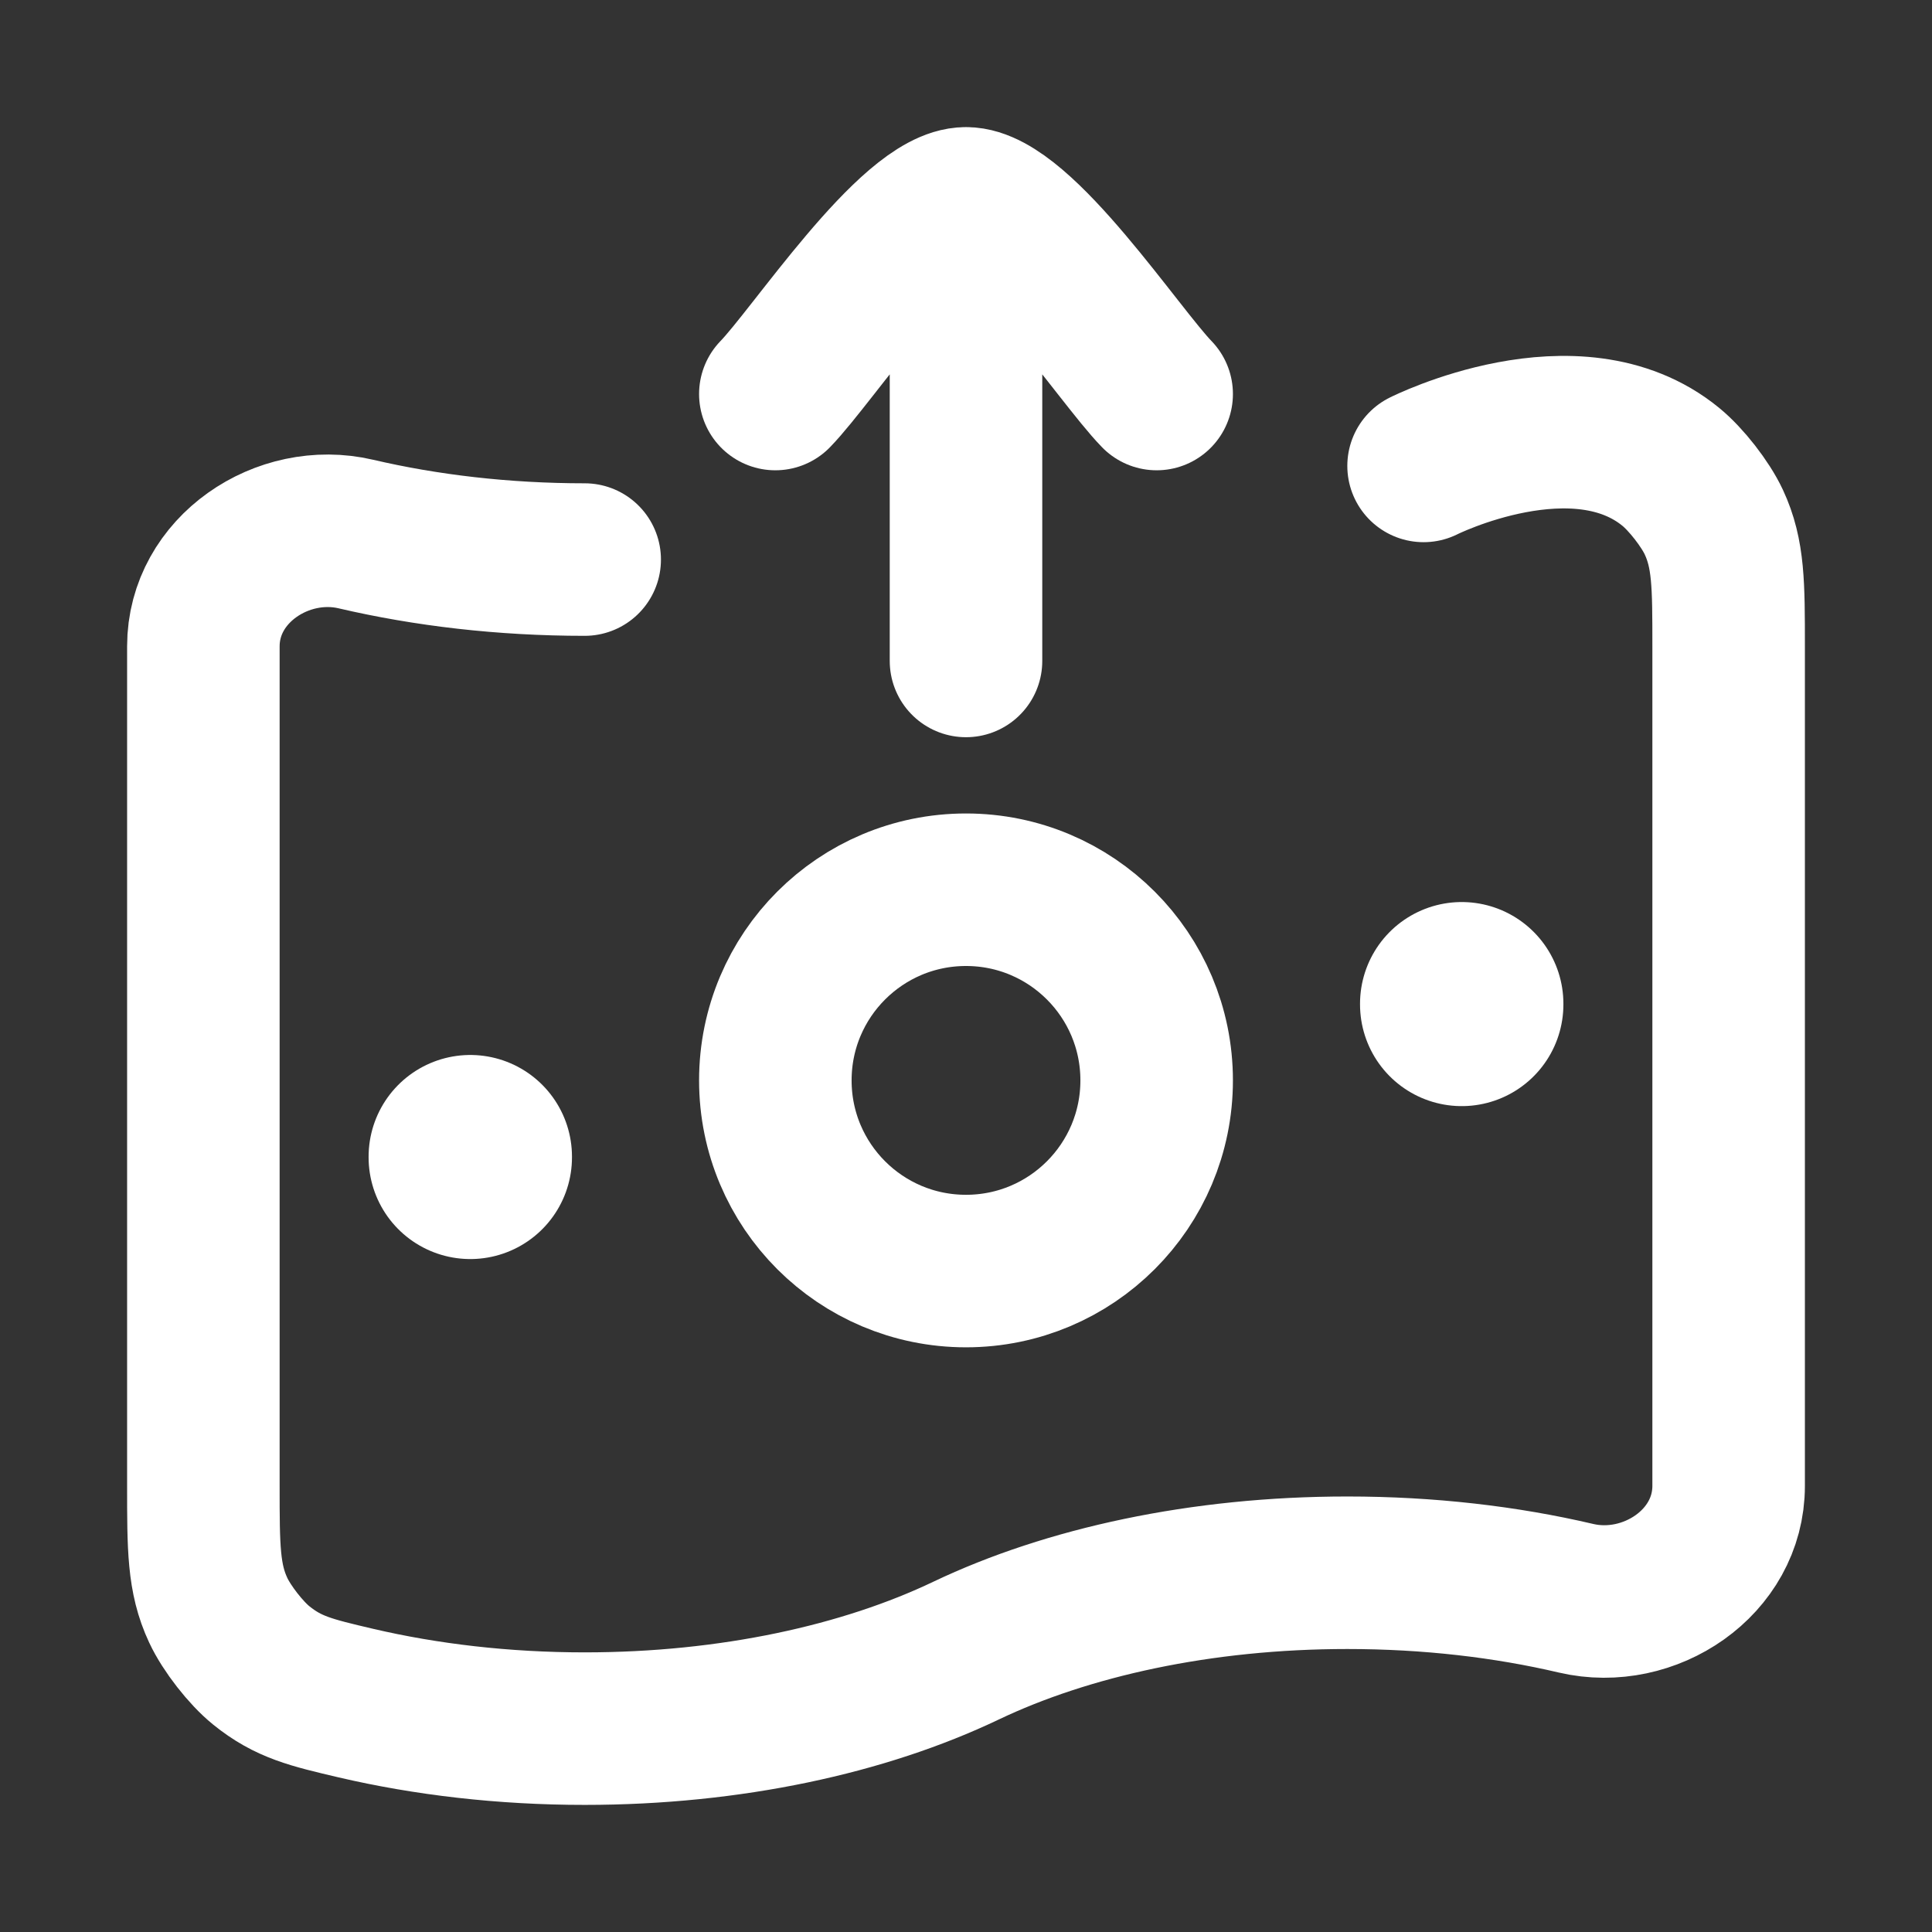 <svg width="19" height="19" viewBox="0 0 19 19" fill="none" xmlns="http://www.w3.org/2000/svg">
<rect x="0" y="0" width="19" height="19" fill="#333333" stroke="none"/>
<path d="M5.75 5.503C4.951 5.503 4.19 5.413 3.5 5.252C2.78 5.083 2 5.602 2 6.356V14.613C2 15.219 2 15.523 2.146 15.835C2.229 16.014 2.418 16.256 2.569 16.378C2.835 16.593 3.057 16.645 3.5 16.749C4.19 16.91 4.951 17 5.75 17C7.188 17 8.501 16.71 9.5 16.233C10.499 15.757 11.812 15.467 13.25 15.467C14.049 15.467 14.81 15.556 15.5 15.718C16.22 15.886 17 15.368 17 14.613V6.356C17 5.75 17 5.447 16.854 5.134C16.771 4.956 16.582 4.714 16.431 4.591C15.5 3.829 14 4.582 14 4.582" stroke="white" stroke-width="1.5" stroke-linecap="round"/>
<path d="M11.375 10.625C11.375 11.661 10.536 12.5 9.5 12.5C8.464 12.5 7.625 11.661 7.625 10.625C7.625 9.589 8.464 8.75 9.5 8.75C10.536 8.75 11.375 9.589 11.375 10.625Z" stroke="white" stroke-width="1.5"/>
<path d="M4.625 11.375L4.625 11.382" stroke="white" stroke-width="2" stroke-linecap="round" stroke-linejoin="round"/>
<path d="M14.375 9.871L14.375 9.878" stroke="white" stroke-width="2" stroke-linecap="round" stroke-linejoin="round"/>
<path d="M7.625 3.875C7.994 3.496 8.975 2 9.5 2M11.375 3.875C11.006 3.496 10.025 2 9.5 2M9.5 2V6.5" stroke="white" stroke-width="1.5" stroke-linecap="round" stroke-linejoin="round"/>
</svg>
